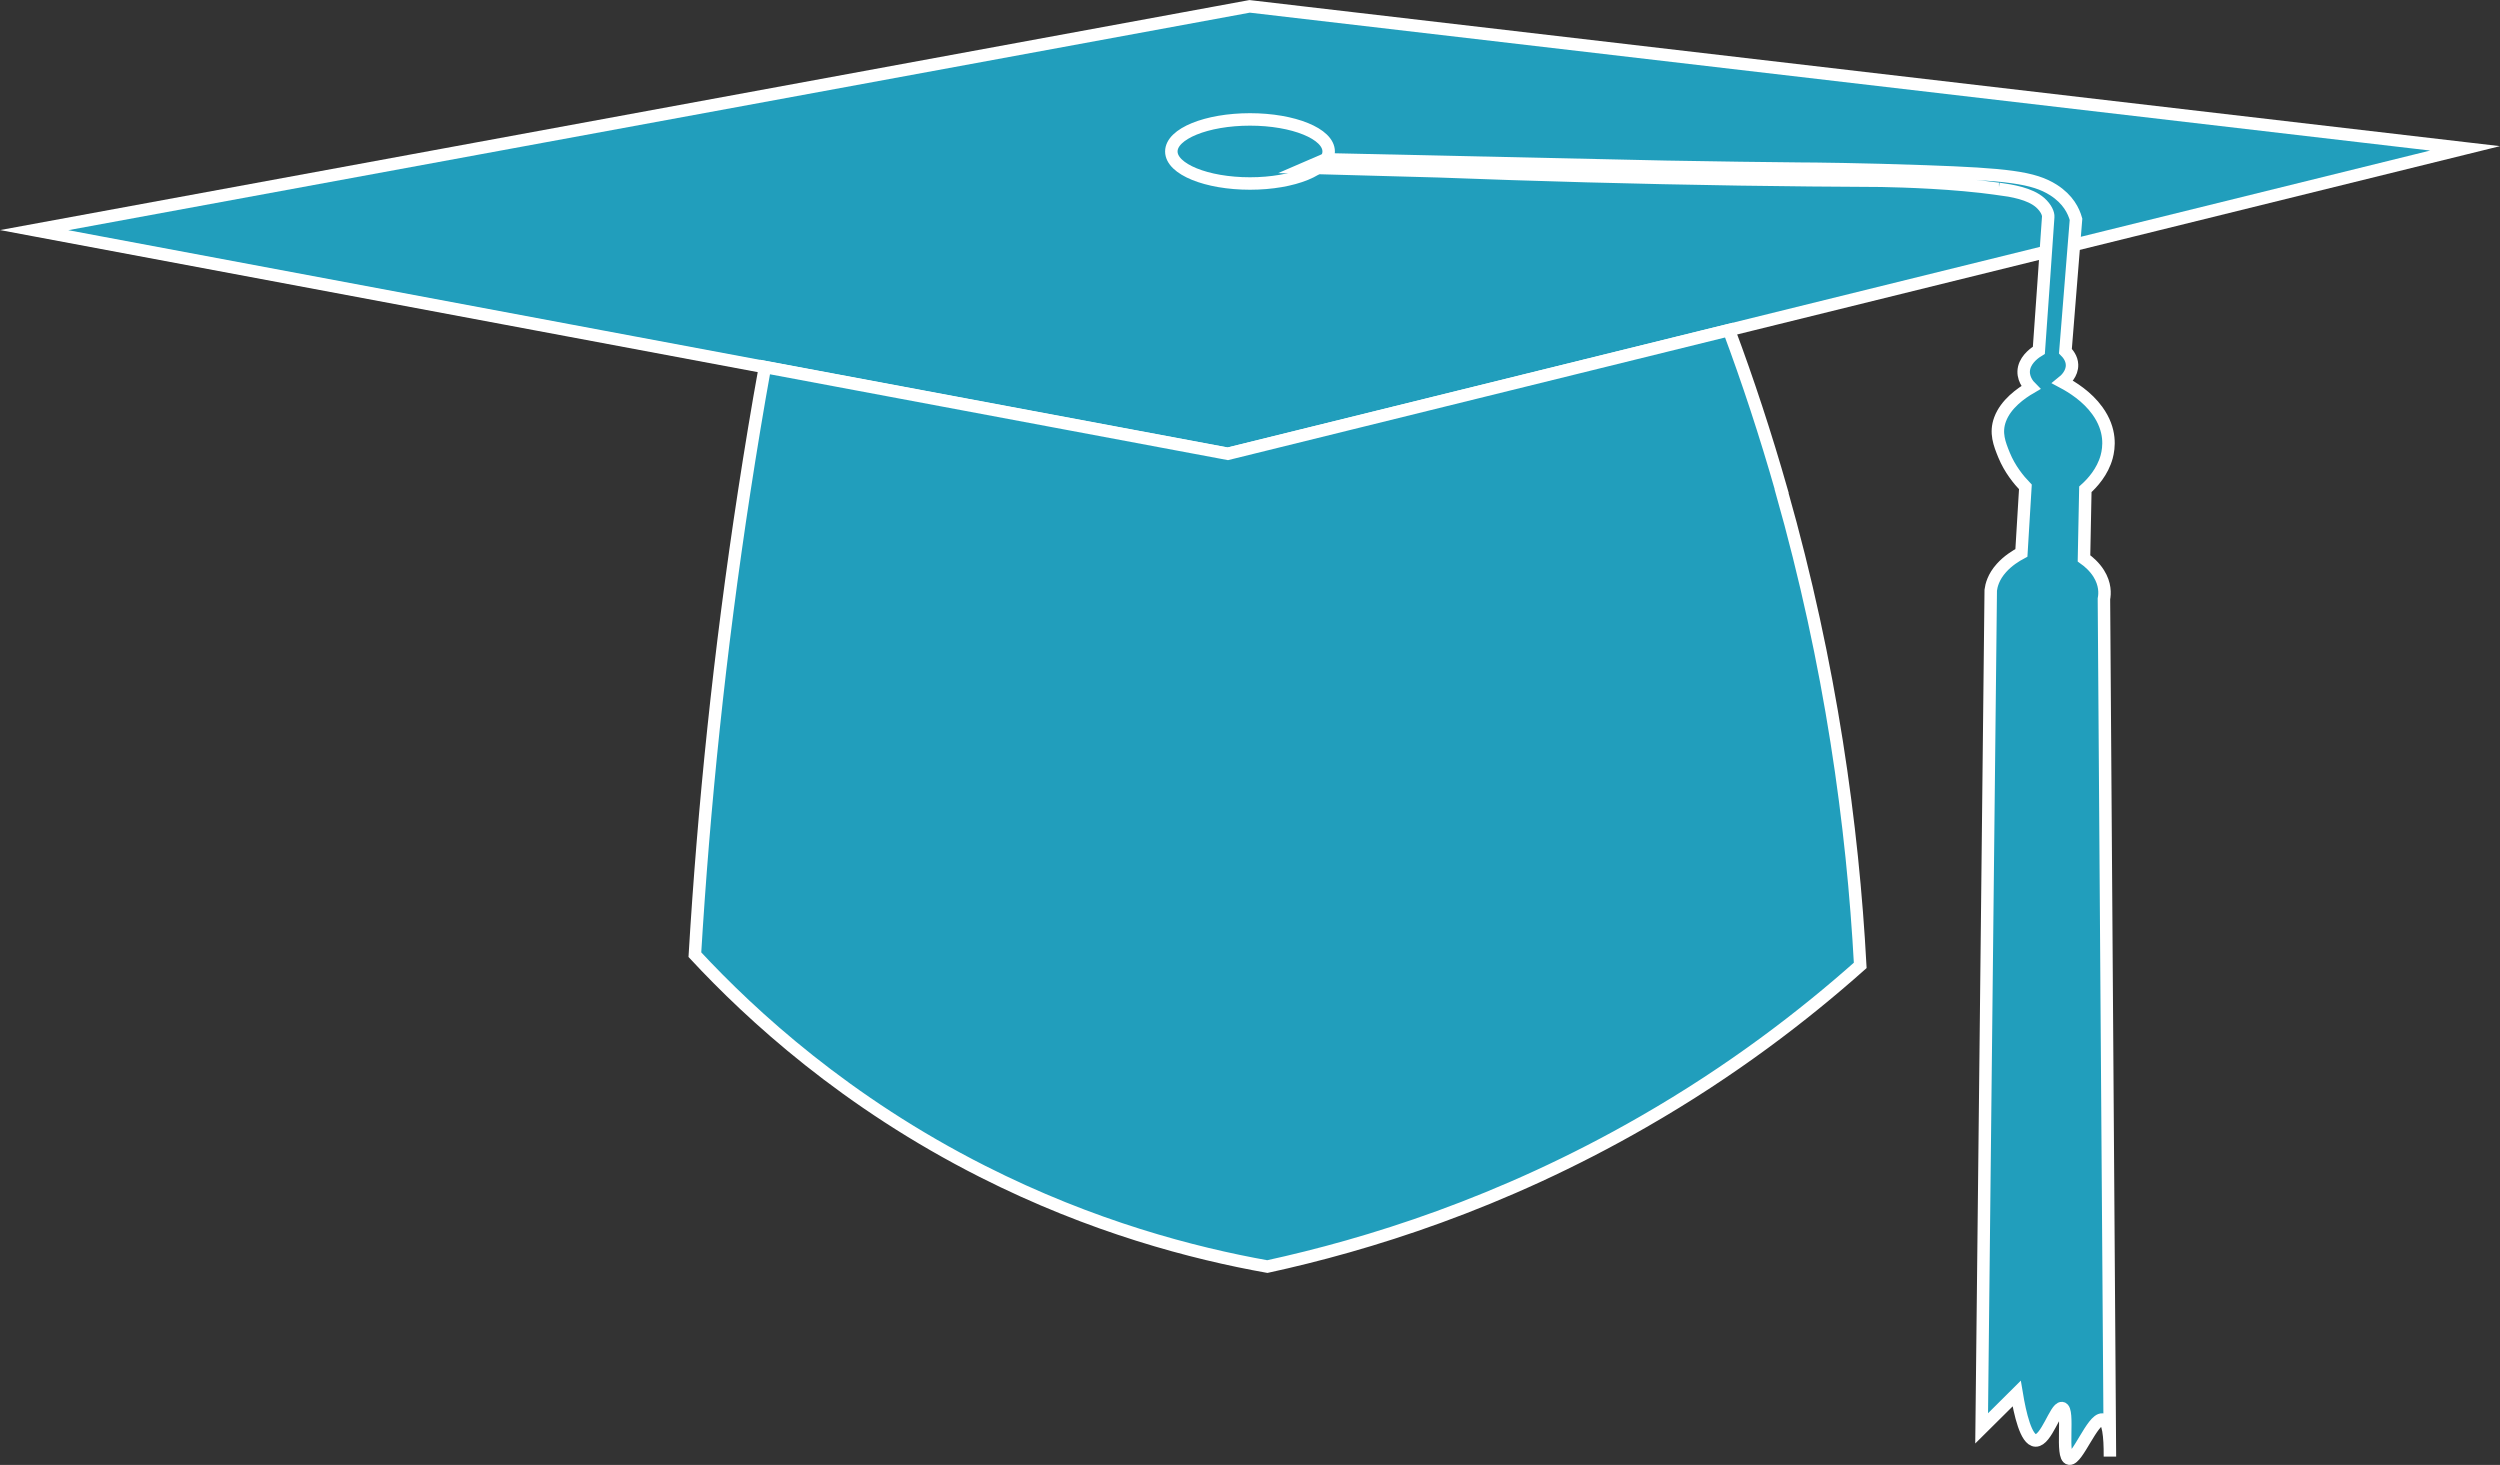 <?xml version="1.0" encoding="UTF-8"?><svg id="a" xmlns="http://www.w3.org/2000/svg" viewBox="0 0 200.54 117.51"><rect x="0" y="0" width="200.54" height="117.51" fill="#333333" stroke="none"/><defs><style>.b{fill:#219ebc;stroke:#fff;stroke-miterlimit:10;}</style></defs><polygon class="b" points="2.74 18.46 100.24 .51 197.74 11.9 138.68 26.48 98.48 36.41 2.74 18.46"/><path class="b" d="M142.91,39.4c3.97,13.98,5.71,26.91,6.31,38.04-4.5,4-10.25,8.44-17.39,12.54-11.44,6.59-22.19,9.88-30.17,11.62-5.93-1.06-14.03-3.17-22.84-7.63-10.95-5.54-18.49-12.45-23.08-17.39,.71-11.81,1.97-24.22,3.96-37.17,.52-3.38,1.07-6.71,1.66-9.97l37.13,6.96,40.2-9.92c1.51,4.04,2.93,8.35,4.23,12.91h0Z"/><ellipse class="b" cx="100.27" cy="12.15" rx="6.31" ry="2.57"/><path class="b" d="M160.33,15.15c1.07,.15,2.5,.38,3.33,1.11,.49,.44,.66,.89,.64,1.14-.25,3.56-.49,7.14-.75,10.7-.25,.15-.99,.63-1.18,1.4-.19,.81,.36,1.42,.53,1.59-.79,.46-2,1.31-2.46,2.55-.4,1.08-.05,1.96,.32,2.87,.46,1.12,1.17,1.99,1.71,2.55l-.32,5.29c-.45,.24-1.08,.63-1.6,1.21-.65,.72-.81,1.4-.86,1.78-.25,22.41-.49,44.83-.73,67.24,.94-.93,1.88-1.86,2.81-2.79,.27,1.62,.75,3.74,1.52,3.76,.86,.02,1.6-2.65,2.11-2.6,.61,.06-.11,3.98,.6,4.06,.65,.07,1.85-3.2,2.64-3.14,.48,.04,.62,1.31,.61,2.97l-.48-68.8c.08-.42,.12-1.18-.42-2.04-.34-.54-.8-.94-1.18-1.21l.11-5.54c.57-.51,1.38-1.4,1.71-2.61,.19-.71,.39-2.13-.75-3.7-.82-1.14-2.01-1.88-2.78-2.29,.2-.16,.78-.67,.75-1.4-.02-.52-.35-.9-.53-1.08l.85-10.58c-.19-.67-.62-1.59-1.81-2.35-1.59-1.01-3.75-1.26-10.28-1.49-5.07-.18-9.11-.22-10.04-.22-2.84-.03-6.49-.07-10.75-.15-9.1-.2-18.2-.4-27.3-.6l-1.55,.67,10.59,.29c7.82,.3,15.87,.52,24.13,.65,3.85,.06,7.64,.09,11.38,.11,1.9,.04,5.8,.15,9.39,.65h.05Z"/></svg>